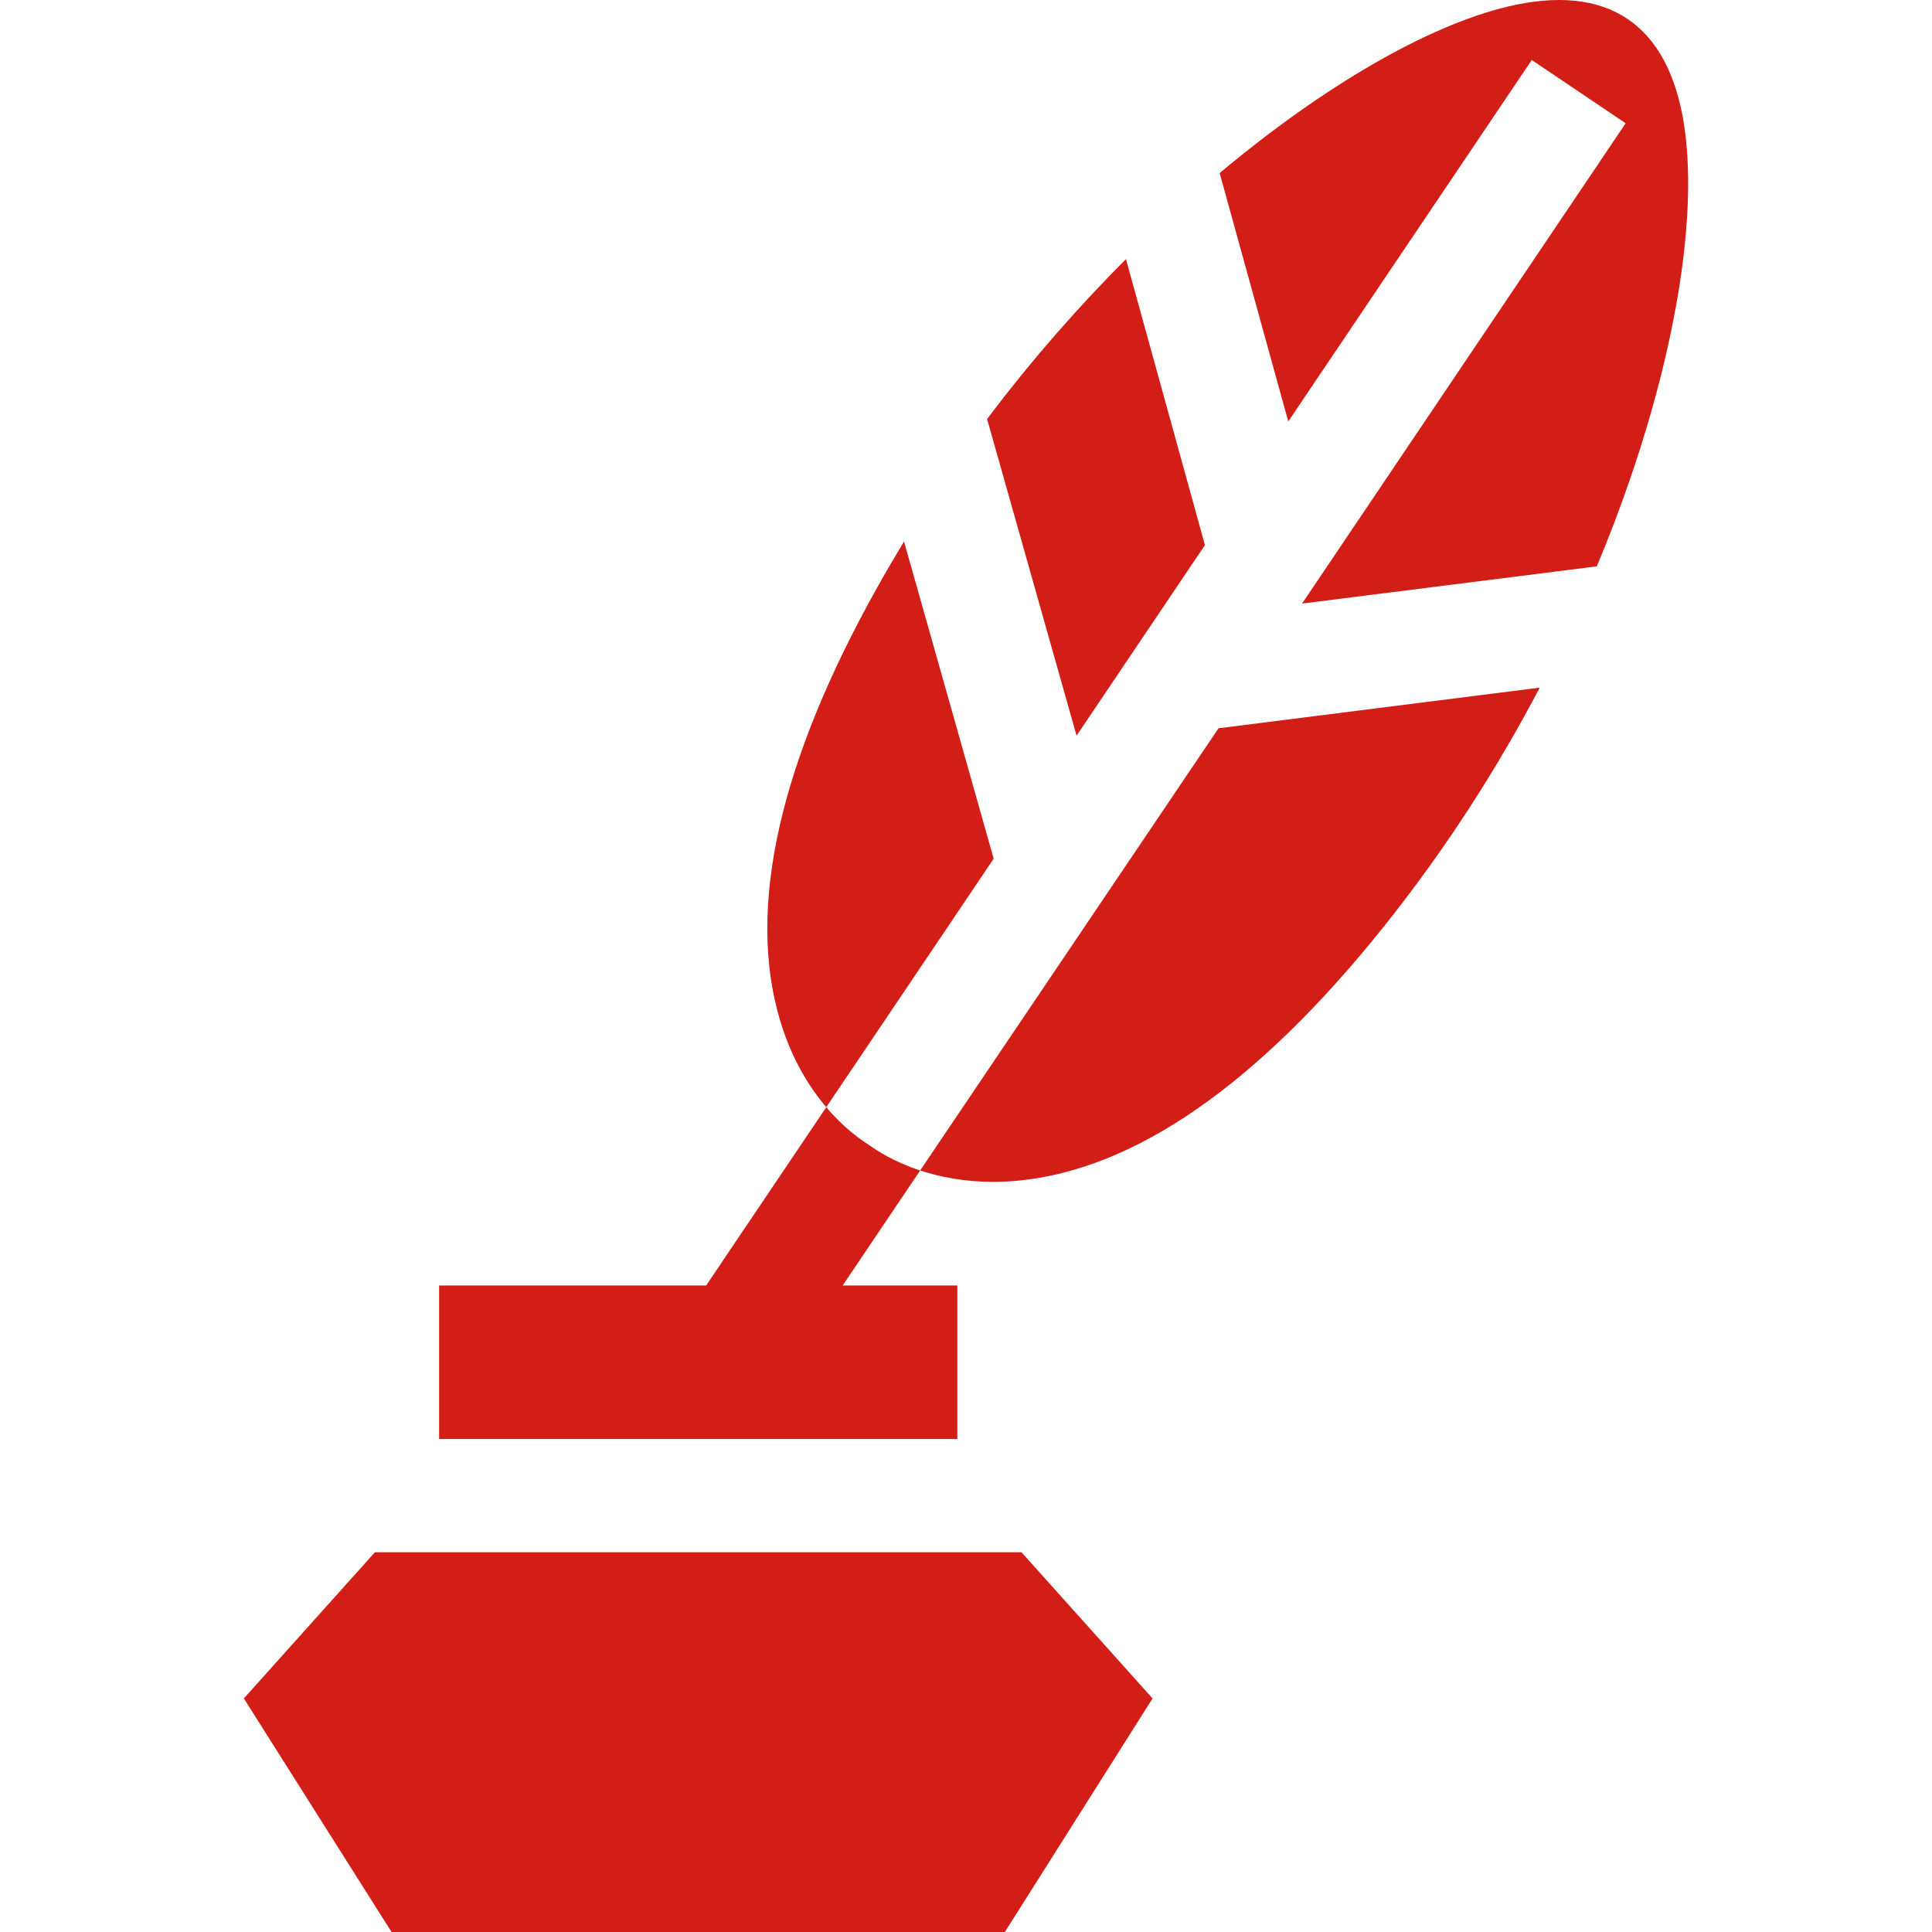 <?xml version="1.0" encoding="iso-8859-1"?>
<!-- Generator: Adobe Illustrator 19.0.0, SVG Export Plug-In . SVG Version: 6.00 Build 0)  -->
<svg xmlns="http://www.w3.org/2000/svg" xmlns:xlink="http://www.w3.org/1999/xlink" version="1.1" id="Capa_1" x="0px" y="0px" viewBox="0 0 512 512" style="enable-background:new 0 0 512 512;" xml:space="preserve" width="512px" height="512px">
<g>
	<g>
		<path d="M223.318,340.665l20.531-30.481c-6.8-2.24-11.38-5.17-13.54-6.75c-2.27-1.409-6.71-4.55-11.34-10.01l-31.831,47.241    h-70.772v40.691h137.334v-40.691H223.318z" fill="#d31d17"/>
	</g>
</g>
<g>
	<g>
		<path d="M239.579,143.499c-2.39,3.94-4.76,7.98-7.08,12.13c-25.941,46.341-34.631,84.893-25.831,114.594    c3.06,10.31,7.77,17.861,12.3,23.201l44.371-65.862L239.579,143.499z" fill="#d31d17"/>
	</g>
</g>
<g>
	<g>
		<path d="M298.39,68.667c-11.57,11.59-24.241,25.711-36.801,42.381l23.711,83.913l34.021-50.502L298.39,68.667z" fill="#d31d17"/>
	</g>
</g>
<g>
	<g>
		<path d="M322.919,192.999l-79.07,117.186c5.19,1.71,11.66,3.02,19.331,3.02c2.17,0,4.44-0.1,6.79-0.33    c30.831-3.01,63.292-25.541,96.493-66.992c17.44-21.781,31.051-43.591,41.581-63.652L322.919,192.999z" fill="#d31d17"/>
	</g>
</g>
<g>
	<g>
		<path d="M446.314,33.195c-2.04-13.36-7.08-22.841-14.97-28.161c-7.9-5.32-18.571-6.43-31.731-3.3    c-21.251,5.06-48.811,21.031-76.392,44.131l18.181,65.822l64.532-95.783l24.881,16.761l-85.753,127.284l78.112-9.86    c3.41-8.15,6.24-15.701,8.58-22.461C444.525,90.687,449.835,56.277,446.314,33.195z" fill="#d31d17"/>
	</g>
</g>
<g>
	<g>
		<polygon points="270.699,411.357 99.363,411.357 64.622,450.1 103.764,512 266.299,512 305.44,450.1   " fill="#d31d17"/>
	</g>
</g>
<g>
</g>
<g>
</g>
<g>
</g>
<g>
</g>
<g>
</g>
<g>
</g>
<g>
</g>
<g>
</g>
<g>
</g>
<g>
</g>
<g>
</g>
<g>
</g>
<g>
</g>
<g>
</g>
<g>
</g>
</svg>
